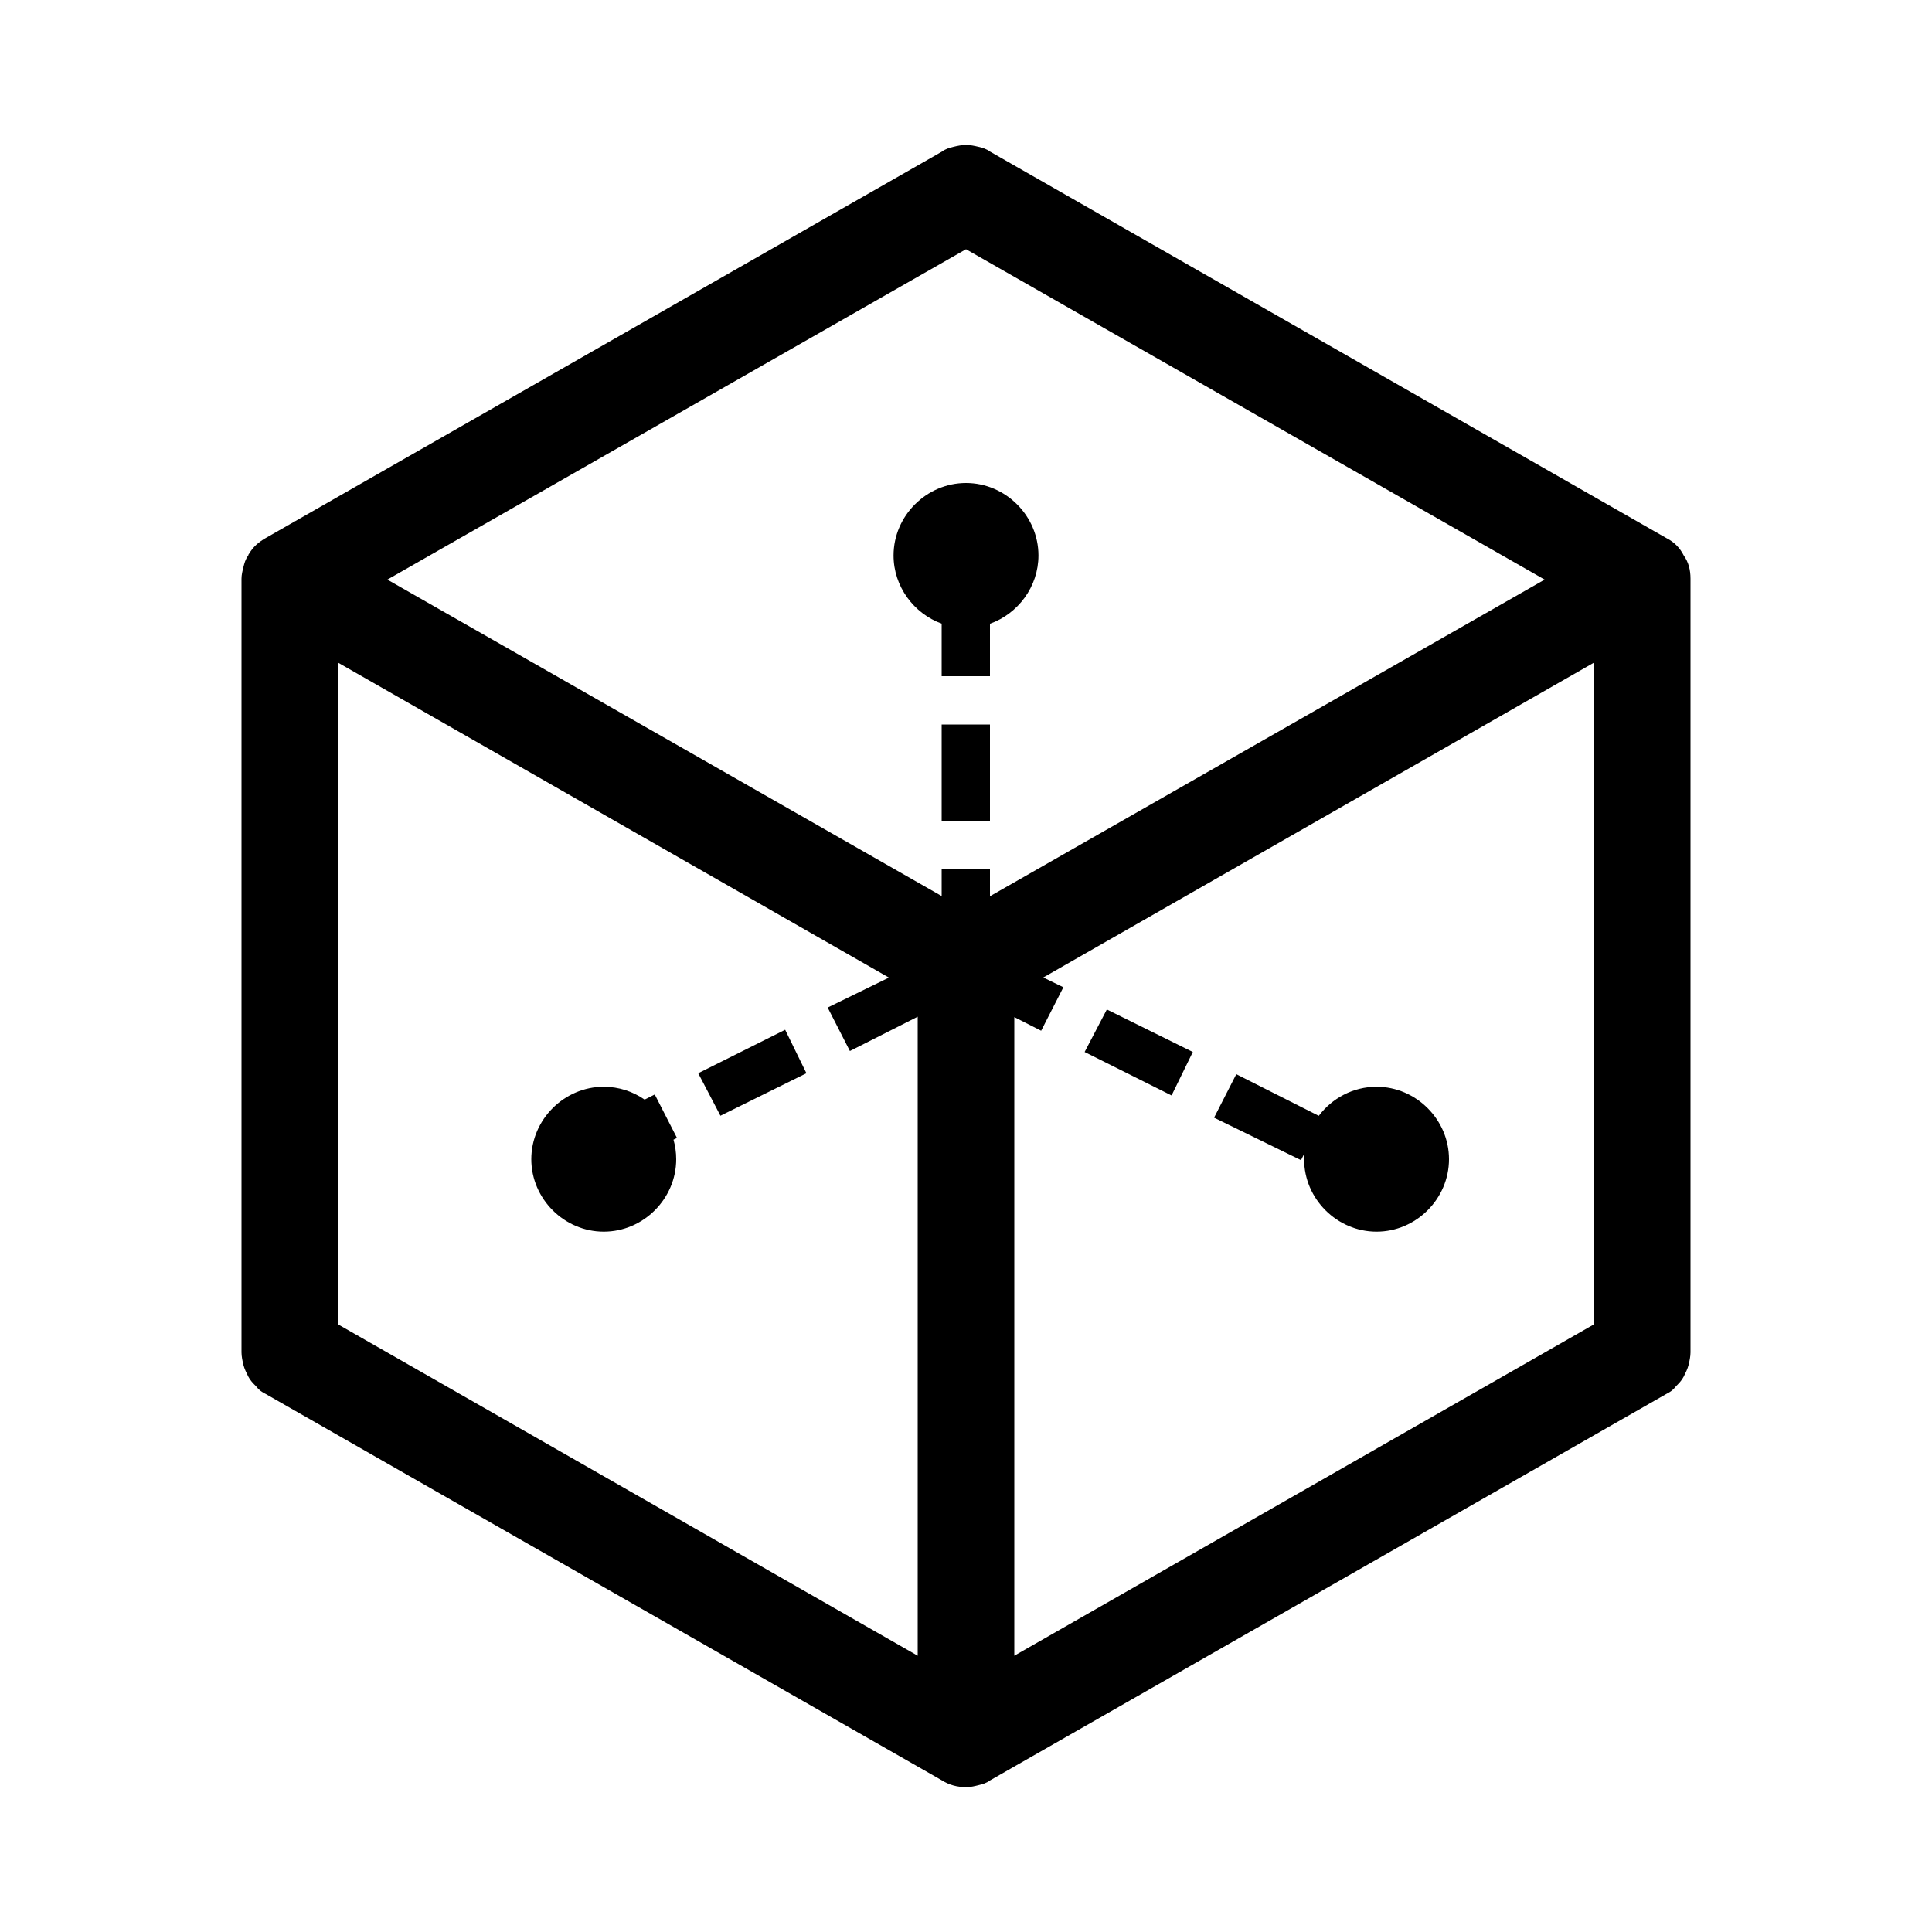 <svg xmlns="http://www.w3.org/2000/svg" xmlns:xlink="http://www.w3.org/1999/xlink" width="1em" height="1em"
     viewBox="0 0 20 20" fill="currentcolor">
    <g opacity="1" transform="translate(0 0)  rotate(0 10 10)">
        <path id="并集" fill-rule="evenodd" transform="translate(2.5 1.5)  rotate(0 7.5 8.5)"
              opacity="1"
              d="M7.75 16.93C7.71 16.96 7.67 16.97 7.63 16.98C7.59 16.99 7.55 17 7.51 17L7.5 17C7.41 17 7.33 16.98 7.25 16.93L0.25 12.93C0.21 12.91 0.18 12.89 0.15 12.85C0.12 12.82 0.09 12.79 0.07 12.75C0.05 12.71 0.03 12.67 0.02 12.63C0.01 12.59 0 12.54 0 12.5L0 4.49C0 4.45 0.01 4.41 0.02 4.37C0.03 4.33 0.04 4.29 0.07 4.25C0.07 4.25 0.07 4.24 0.08 4.23C0.12 4.16 0.18 4.11 0.25 4.07L7.25 0.07C7.29 0.04 7.33 0.03 7.37 0.02C7.41 0.01 7.46 0 7.5 0C7.54 0 7.59 0.01 7.63 0.02C7.67 0.03 7.71 0.04 7.75 0.07L14.75 4.07C14.83 4.11 14.89 4.17 14.93 4.25C14.98 4.32 15 4.4 15 4.49L15 12.5C15 12.54 14.99 12.59 14.98 12.63C14.97 12.67 14.95 12.71 14.93 12.75C14.91 12.79 14.88 12.82 14.85 12.85C14.82 12.89 14.79 12.91 14.75 12.93L7.75 16.93Z M7.748 7.778L13.49 4.5L7.5 1.08L1.51 4.5L7.248 7.776L7.248 7.5L7.748 7.5L7.748 7.778Z M7.5 3.5C7.09 3.5 6.75 3.84 6.75 4.25C6.75 4.572 6.96 4.851 7.248 4.956L7.248 5.5L7.748 5.5L7.748 4.957C8.039 4.853 8.25 4.573 8.25 4.25C8.25 3.84 7.91 3.5 7.5 3.5Z M7 9.025L7 15.64L1 12.21L1 5.36L6.702 8.62L6.068 8.93L6.298 9.38L7 9.025Z M8 9.029L8 15.64L14 12.21L14 5.36L8.3 8.619L8.508 8.72L8.278 9.17L8 9.029Z M7.248 7L7.248 6L7.748 6L7.748 7L7.248 7Z M9.628 9.84L8.728 9.39L8.958 8.95L9.848 9.39L9.628 9.84Z M5.848 9.61L4.958 10.05L4.728 9.61L5.628 9.16L5.848 9.61Z M11.002 10.442L10.968 10.51L10.068 10.07L10.298 9.62L11.152 10.051C11.289 9.869 11.507 9.75 11.75 9.75C12.16 9.75 12.5 10.09 12.5 10.5C12.5 10.91 12.16 11.25 11.75 11.25C11.34 11.25 11 10.91 11 10.5C11 10.48 11.001 10.461 11.002 10.442Z M3.75 9.75C3.34 9.75 3 10.09 3 10.5C3 10.91 3.34 11.25 3.75 11.25C4.16 11.25 4.5 10.91 4.5 10.5C4.5 10.43 4.49 10.362 4.472 10.298L4.508 10.28L4.278 9.83L4.173 9.883C4.052 9.799 3.906 9.75 3.75 9.75Z "/>
    </g>
</svg>
